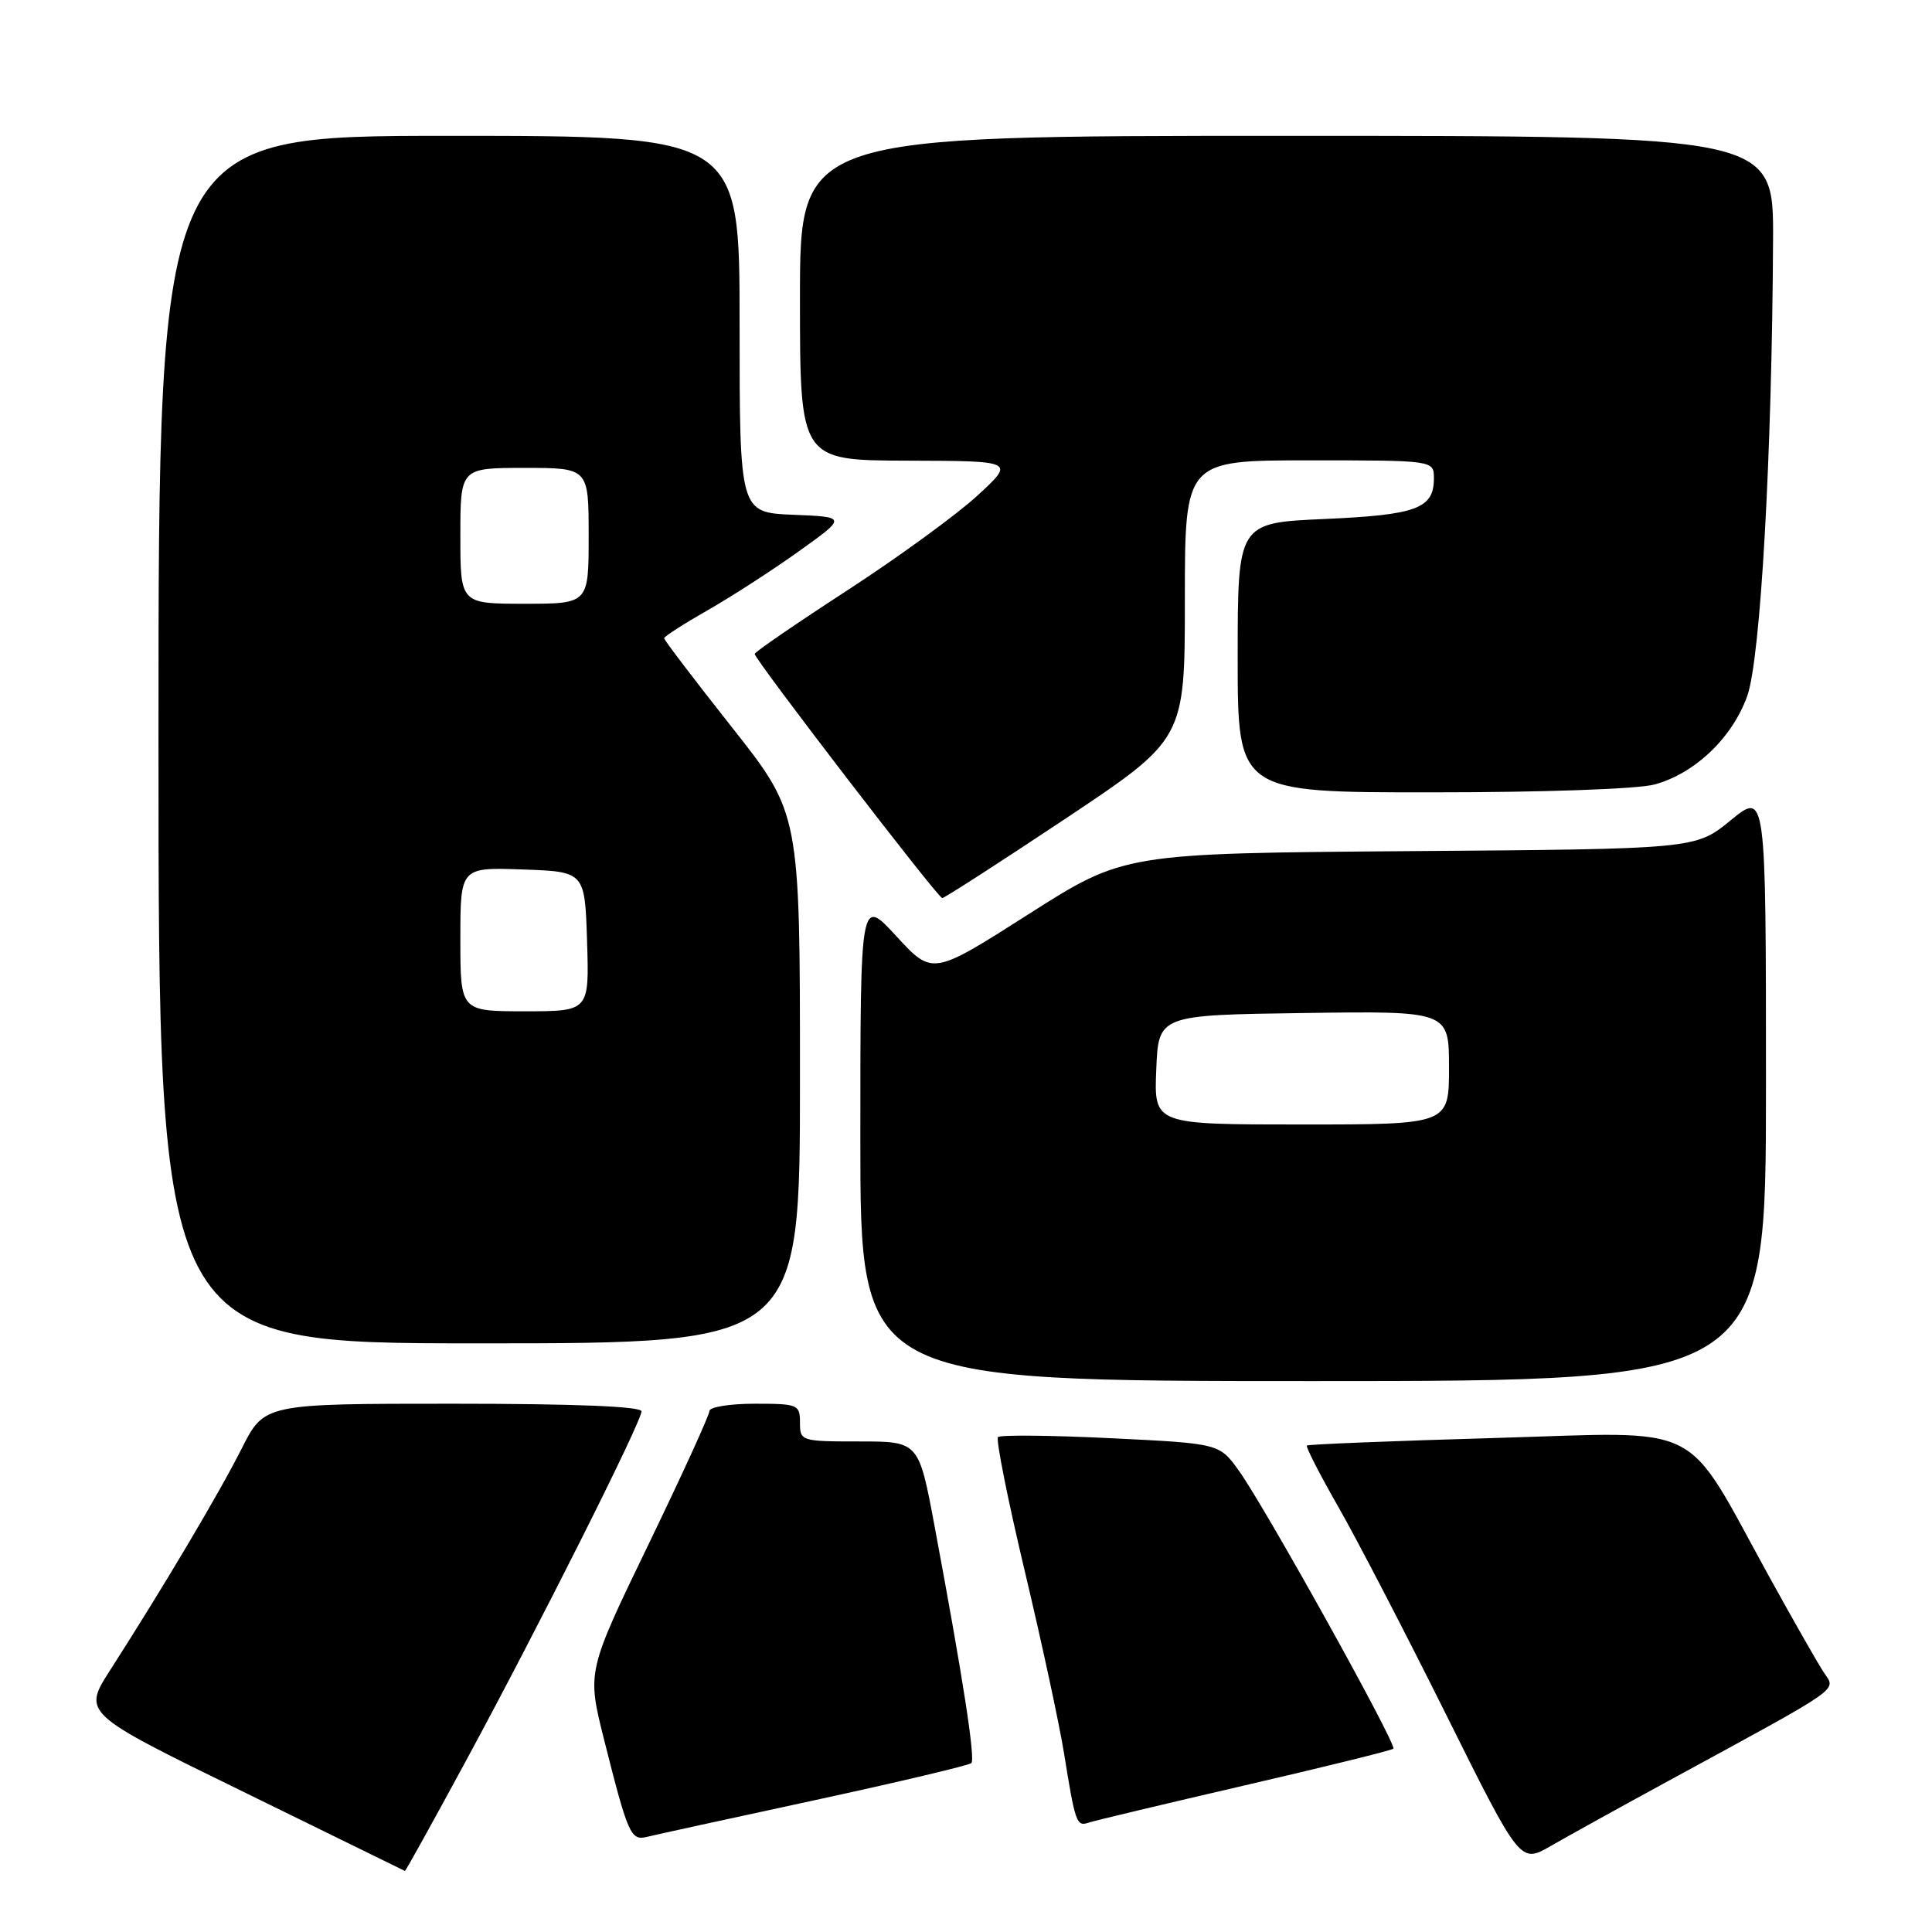 <?xml version="1.0" encoding="UTF-8" standalone="no"?>
<!DOCTYPE svg PUBLIC "-//W3C//DTD SVG 1.1//EN" "http://www.w3.org/Graphics/SVG/1.1/DTD/svg11.dtd" >
<svg xmlns="http://www.w3.org/2000/svg" xmlns:xlink="http://www.w3.org/1999/xlink" version="1.1" viewBox="0 0 256 256">
 <g >
 <path fill="currentColor"
d=" M 61.78 233.25 C 71.42 215.45 85.00 188.41 85.00 187.01 C 85.00 186.36 76.21 186.00 60.01 186.00 C 35.03 186.00 35.03 186.00 32.03 191.93 C 29.05 197.85 21.62 210.36 14.63 221.25 C 10.93 227.01 10.93 227.01 32.22 237.41 C 43.92 243.14 53.57 247.86 53.65 247.91 C 53.73 247.96 57.39 241.36 61.78 233.25 Z  M 221.00 236.02 C 244.65 223.14 243.29 224.09 241.64 221.57 C 240.83 220.34 237.59 214.65 234.43 208.92 C 222.91 188.01 226.31 189.73 198.14 190.54 C 184.59 190.93 173.35 191.38 173.17 191.54 C 172.99 191.69 174.86 195.35 177.33 199.66 C 179.80 203.97 186.23 216.37 191.63 227.22 C 201.44 246.93 201.44 246.93 205.47 244.61 C 207.69 243.33 214.68 239.46 221.00 236.02 Z  M 107.84 238.56 C 119.03 236.14 128.42 233.91 128.71 233.62 C 129.26 233.07 127.60 222.36 123.84 202.25 C 121.74 191.00 121.74 191.00 113.87 191.00 C 106.14 191.00 106.00 190.95 106.00 188.50 C 106.00 186.11 105.73 186.00 100.00 186.00 C 96.70 186.00 94.00 186.44 94.00 186.97 C 94.00 187.51 90.35 195.50 85.89 204.72 C 77.78 221.50 77.78 221.50 80.04 230.50 C 83.20 243.05 83.58 243.92 85.70 243.40 C 86.69 243.15 96.65 240.98 107.84 238.56 Z  M 164.86 236.59 C 175.51 234.13 184.40 231.93 184.63 231.71 C 185.13 231.20 167.68 199.79 164.16 194.88 C 161.57 191.27 161.57 191.27 147.18 190.57 C 139.27 190.18 132.55 190.12 132.24 190.42 C 131.94 190.73 133.54 198.74 135.80 208.24 C 138.06 217.73 140.41 228.65 141.02 232.50 C 142.46 241.47 142.66 242.06 144.21 241.52 C 144.92 241.27 154.21 239.06 164.86 236.59 Z  M 234.00 143.93 C 234.00 104.87 234.00 104.87 229.34 108.68 C 224.69 112.50 224.69 112.50 186.81 112.78 C 148.94 113.07 148.94 113.07 136.25 121.16 C 123.56 129.25 123.56 129.25 118.78 124.06 C 114.00 118.86 114.00 118.86 114.00 150.93 C 114.00 183.00 114.00 183.00 174.00 183.00 C 234.00 183.00 234.00 183.00 234.00 143.93 Z  M 106.00 142.89 C 106.00 107.79 106.00 107.79 97.00 96.39 C 92.05 90.13 88.00 84.81 88.00 84.57 C 88.00 84.34 90.59 82.67 93.75 80.87 C 96.91 79.07 102.36 75.55 105.85 73.05 C 112.21 68.50 112.21 68.50 105.10 68.21 C 98.00 67.91 98.00 67.91 98.00 42.96 C 98.00 18.00 98.00 18.00 59.50 18.00 C 21.00 18.00 21.00 18.00 21.00 98.00 C 21.00 178.00 21.00 178.00 63.50 178.00 C 106.00 178.00 106.00 178.00 106.00 142.89 Z  M 141.19 108.47 C 157.00 97.93 157.00 97.93 157.00 79.47 C 157.00 61.00 157.00 61.00 173.50 61.00 C 190.00 61.00 190.00 61.00 190.00 63.38 C 190.00 67.39 187.73 68.23 175.49 68.77 C 164.00 69.28 164.00 69.28 164.00 87.14 C 164.00 105.00 164.00 105.00 189.75 104.99 C 204.63 104.99 217.09 104.55 219.28 103.94 C 224.63 102.45 229.54 97.75 231.52 92.22 C 233.28 87.28 234.80 60.41 234.94 31.75 C 235.00 18.00 235.00 18.00 170.50 18.00 C 106.00 18.00 106.00 18.00 106.00 39.50 C 106.00 61.00 106.00 61.00 120.25 61.04 C 134.50 61.08 134.50 61.08 129.50 65.68 C 126.75 68.21 118.99 73.86 112.25 78.24 C 105.51 82.62 100.00 86.40 100.00 86.65 C 100.00 87.39 124.28 119.00 124.85 119.00 C 125.14 119.00 132.49 114.26 141.19 108.47 Z  M 153.21 141.75 C 153.50 134.50 153.50 134.50 172.75 134.23 C 192.00 133.96 192.00 133.96 192.00 141.48 C 192.00 149.00 192.00 149.00 172.46 149.00 C 152.91 149.00 152.91 149.00 153.21 141.75 Z  M 61.00 124.46 C 61.00 114.92 61.00 114.92 69.25 115.21 C 77.50 115.50 77.50 115.50 77.79 124.75 C 78.08 134.00 78.08 134.00 69.54 134.00 C 61.00 134.00 61.00 134.00 61.00 124.46 Z  M 61.00 71.00 C 61.00 62.00 61.00 62.00 69.50 62.00 C 78.00 62.00 78.00 62.00 78.00 71.00 C 78.00 80.00 78.00 80.00 69.50 80.00 C 61.00 80.00 61.00 80.00 61.00 71.00 Z "/>
</g>
</svg>